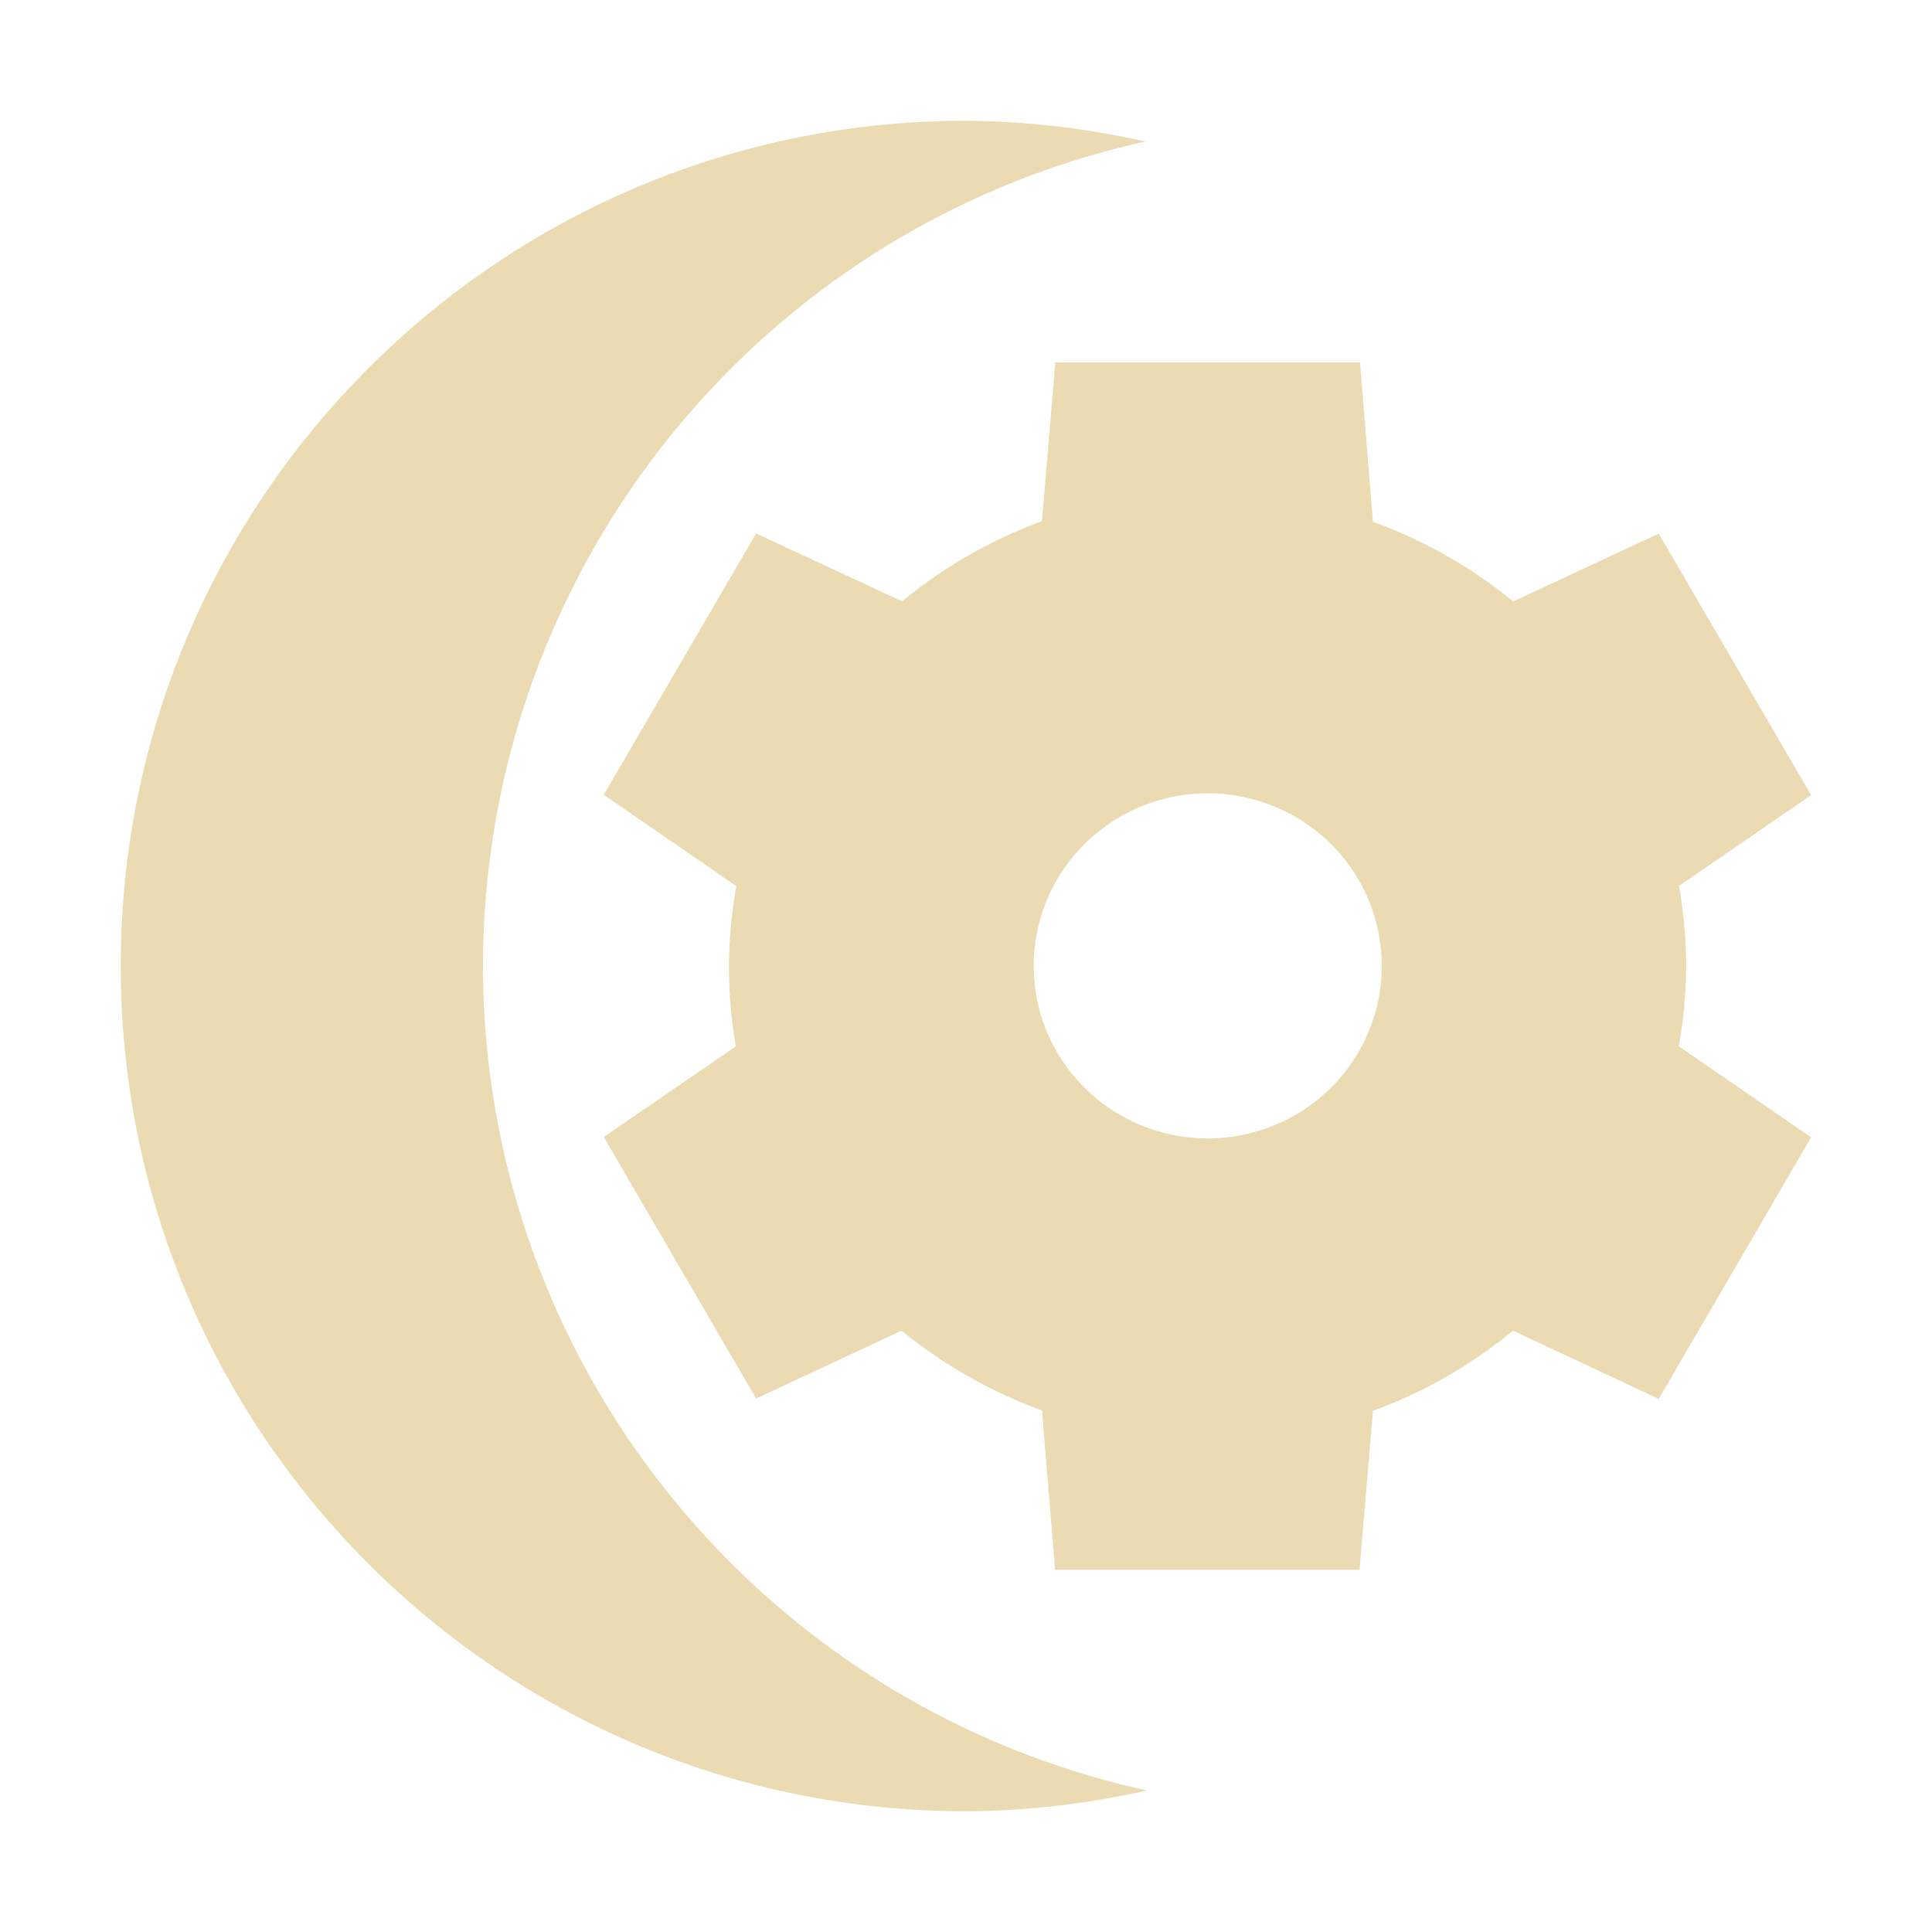 <svg width="16" height="16" version="1.1" xmlns="http://www.w3.org/2000/svg">
  <defs>
    <style id="current-color-scheme" type="text/css">.ColorScheme-Text { color:#ebdbb2; } .ColorScheme-Highlight { color:#458588; }</style>
  </defs>
  <path class="ColorScheme-Text" d="m8 1c-3.866 0-7 3.134-7 7s3.134 7 7 7c0.505-0.003 1.008-0.061 1.5-0.172-3.209-0.704-5.497-3.543-5.5-6.828 0.003-3.281 2.282-6.119 5.486-6.828-0.488-0.11-0.986-0.168-1.486-0.172zm0.74 2-0.111 1.316a3.965 3.928 0 0 0-1.158 0.664l-1.209-0.562-1.262 2.164 1.098 0.756a3.965 3.928 0 0 0-0.061 0.662 3.965 3.928 0 0 0 0.057 0.666l-1.094 0.75 1.262 2.166 1.205-0.562a3.965 3.928 0 0 0 1.162 0.66l0.109 1.32h2.521l0.111-1.316a3.965 3.928 0 0 0 1.16-0.664l1.207 0.565 1.262-2.166-1.096-0.754a3.965 3.928 0 0 0 0.061-0.664 3.965 3.928 0 0 0-0.059-0.664l1.094-0.752-1.262-2.166-1.205 0.562a3.965 3.928 0 0 0-1.162-0.66l-0.107-1.32h-2.523zm1.262 3.57a1.442 1.428 0 0 1 1.441 1.428 1.442 1.428 0 0 1-1.441 1.43 1.442 1.428 0 0 1-1.441-1.43 1.442 1.428 0 0 1 1.441-1.428z" fill="currentColor"/>
</svg>

